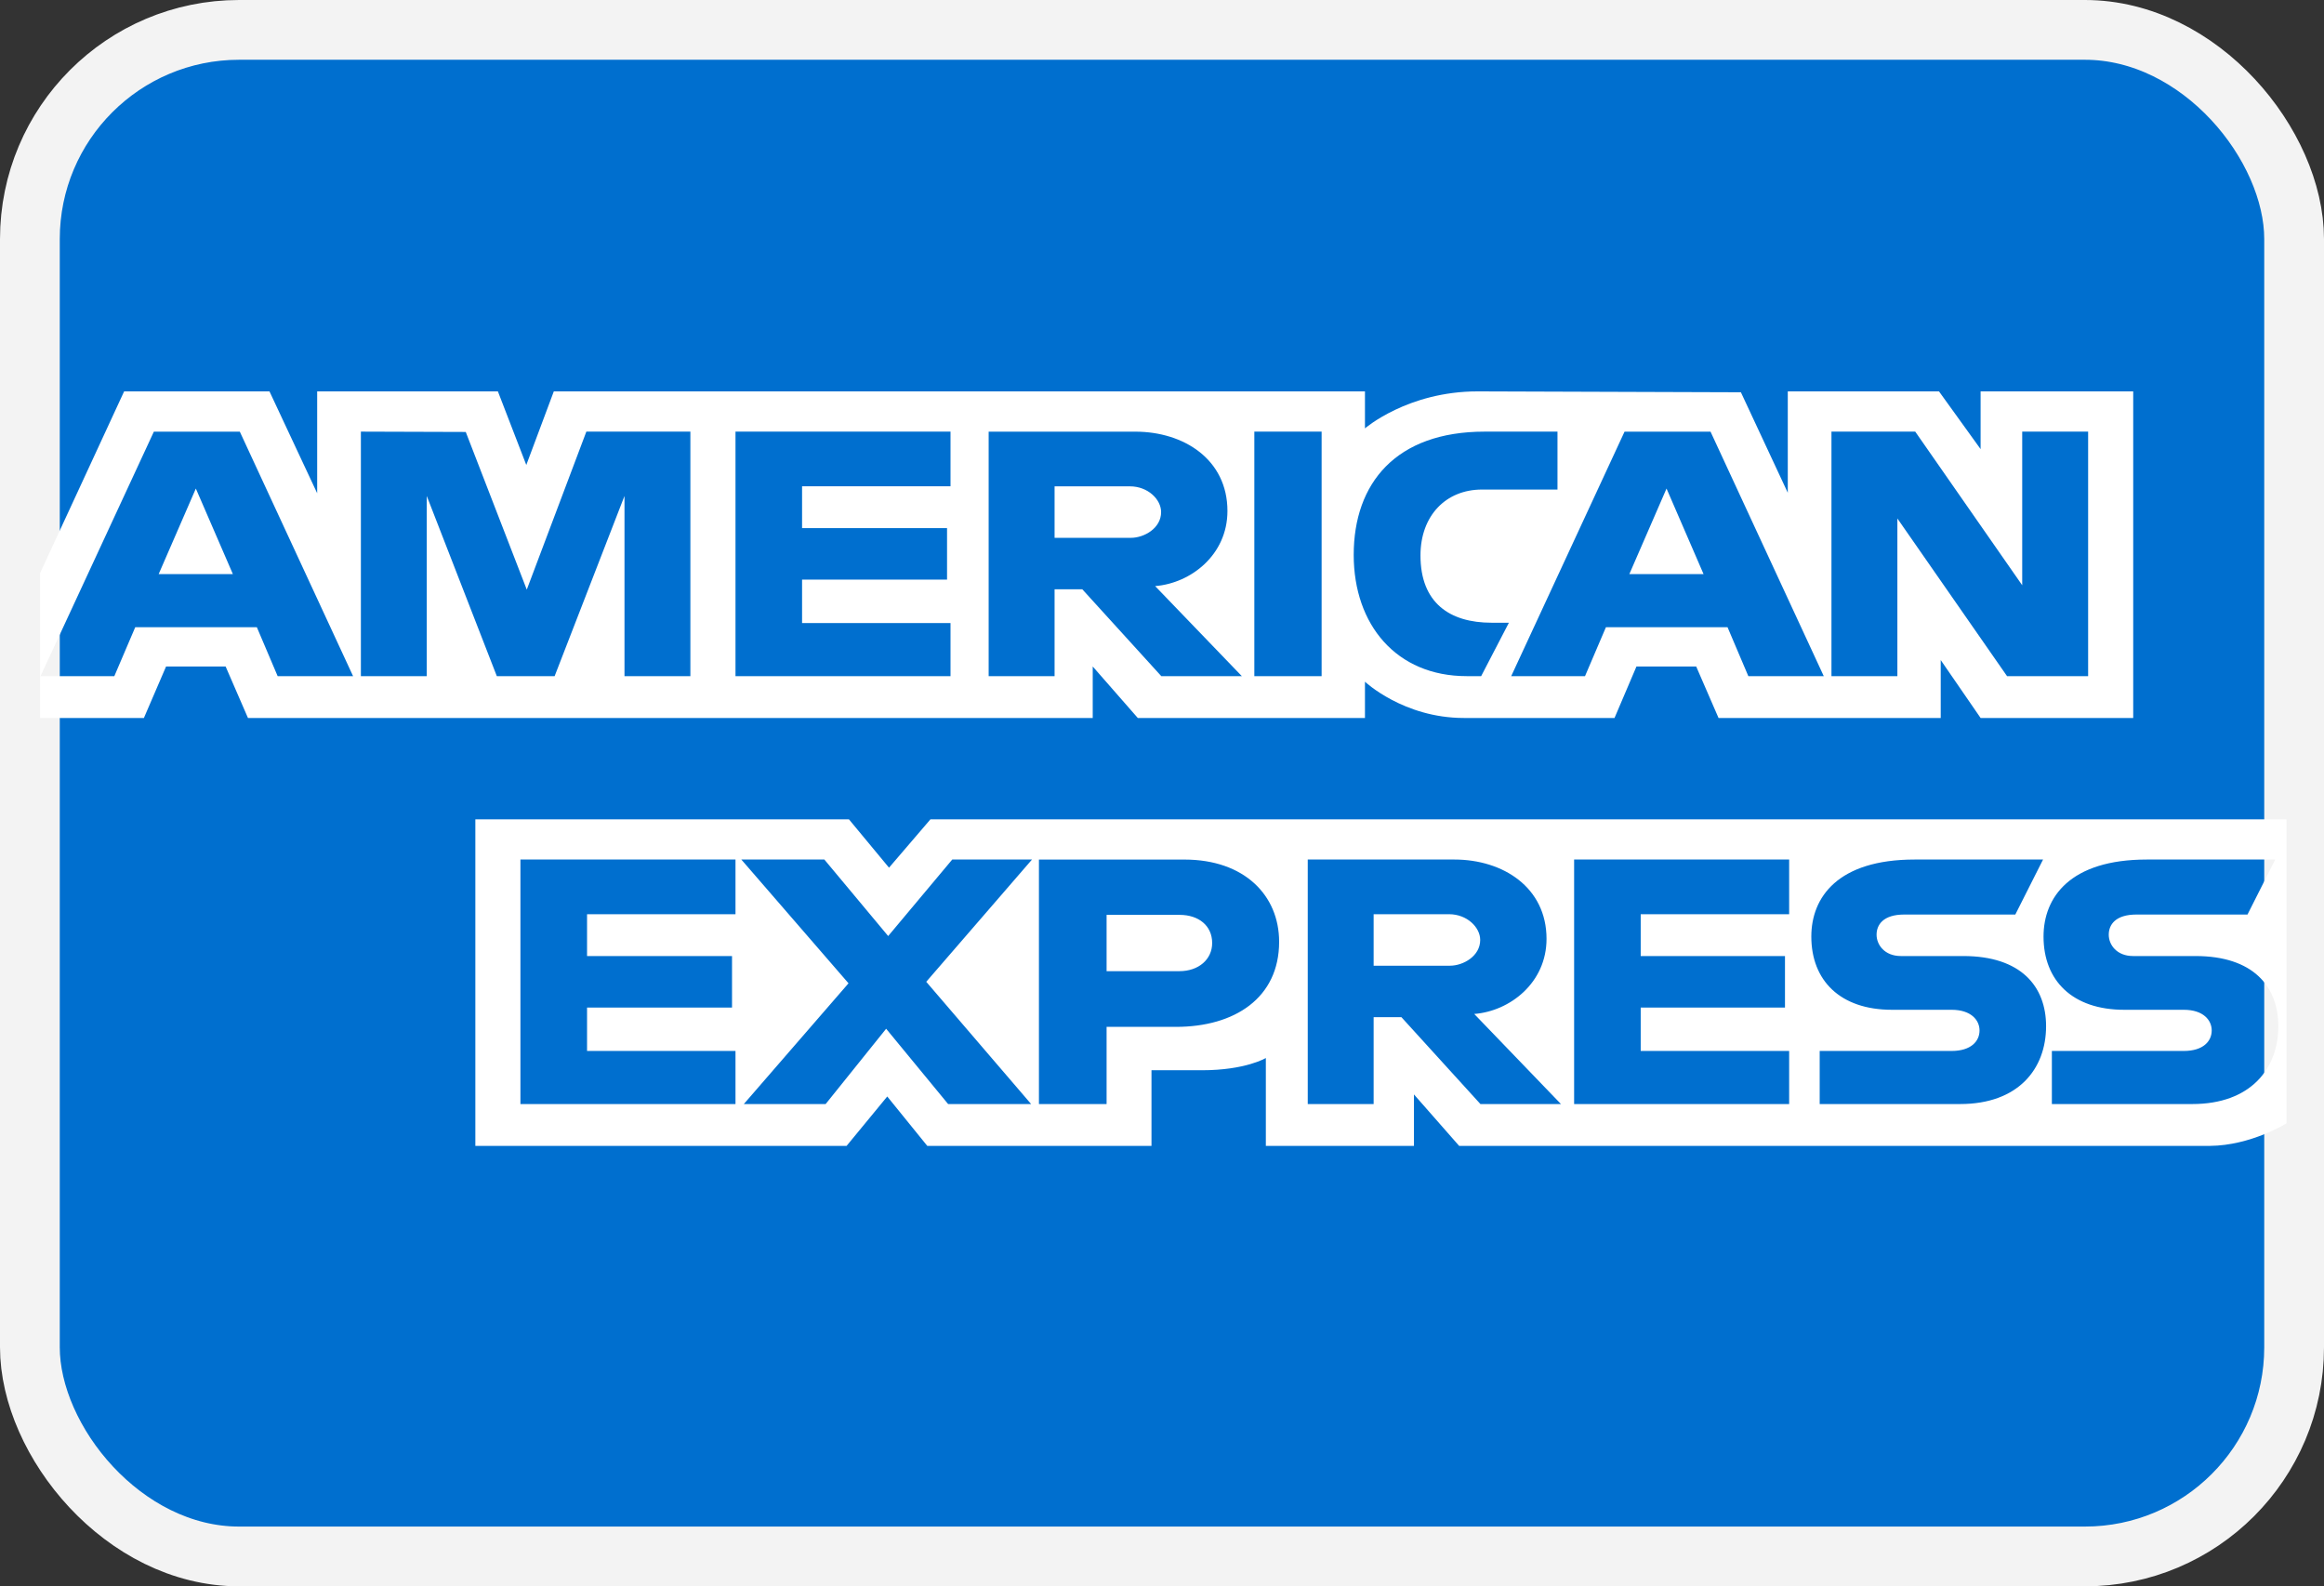 <svg width="63" height="43" viewBox="0 0 63 43" fill="none" xmlns="http://www.w3.org/2000/svg">
<rect x="0" y="0" width="63" height="43" fill="#333333" stroke="none"/>
<rect x="0.81" y="0.81" width="61.38" height="41.38" rx="5.671" fill="#006FCF" stroke="#F3F3F3" stroke-width="1.62"/>
<path fill-rule="evenodd" clip-rule="evenodd" d="M12.886 31.061V22.209H23.013L24.1 23.52L25.223 22.209H61.983V30.45C61.983 30.45 61.021 31.052 59.909 31.061H39.555L38.33 29.666V31.061H34.315V28.679C34.315 28.679 33.767 29.011 32.581 29.011H31.215V31.061H25.137L24.052 29.722L22.95 31.061H12.886ZM1.086 15.537L3.365 10.609H7.305L8.598 13.37V10.609H13.497L14.267 12.604L15.013 10.609H37.002V11.612C37.002 11.612 38.158 10.609 40.058 10.609L47.193 10.633L48.464 13.357V10.609H52.563L53.691 12.174V10.609H57.828V19.462H53.691L52.61 17.892V19.462H46.587L45.981 18.066H44.362L43.767 19.462H39.682C38.047 19.462 37.002 18.479 37.002 18.479V19.462H30.844L29.622 18.066V19.462H6.722L6.116 18.066H4.502L3.901 19.462H1.086V15.537ZM1.098 18.329L4.171 11.701H6.501L9.572 18.329H7.527L6.963 17.002H3.666L3.099 18.329H1.098ZM6.313 15.562L5.309 13.243L4.301 15.562H6.313ZM9.783 18.328V11.7L12.626 11.709L14.28 15.983L15.895 11.7H18.715V18.328H16.929V13.444L15.035 18.328H13.468L11.569 13.444V18.328H9.783ZM19.938 18.328V11.7H25.767V13.182H21.743V14.316H25.673V15.711H21.743V16.889H25.767V18.328H19.938ZM26.801 18.329V11.701H30.777C32.094 11.701 33.274 12.456 33.274 13.851C33.274 15.043 32.279 15.811 31.314 15.887L33.665 18.329H31.482L29.34 15.974H28.588V18.329H26.801ZM30.63 13.183H28.588V14.579H30.656C31.014 14.579 31.476 14.321 31.476 13.881C31.476 13.539 31.12 13.183 30.63 13.183ZM35.827 18.328H34.003V11.7H35.827V18.328ZM40.152 18.328H39.759C37.854 18.328 36.697 16.936 36.697 15.041C36.697 13.1 37.841 11.7 40.246 11.7H42.221V13.27H40.174C39.198 13.27 38.507 13.976 38.507 15.057C38.507 16.341 39.297 16.88 40.434 16.88H40.904L40.152 18.328ZM40.966 18.329L44.039 11.701H46.37L49.44 18.329H47.395L46.831 17.002H43.534L42.967 18.329H40.966ZM46.181 15.562L45.177 13.243L44.169 15.562H46.181ZM49.648 18.328V11.7H51.919L54.819 15.864V11.7H56.606V18.328H54.408L51.435 14.054V18.328H49.648ZM14.108 29.927V23.299H19.938V24.781H15.914V25.915H19.844V27.311H15.914V28.488H19.938V29.927H14.108ZM42.672 29.927V23.299H48.501V24.781H44.477V25.915H48.388V27.311H44.477V28.488H48.501V29.927H42.672ZM20.164 29.927L23.002 26.654L20.096 23.299H22.347L24.077 25.373L25.814 23.299H27.976L25.109 26.613L27.952 29.927H25.702L24.022 27.886L22.382 29.927H20.164ZM28.164 29.928V23.3H32.11C33.73 23.3 34.675 24.268 34.675 25.529C34.675 27.052 33.469 27.835 31.878 27.835H29.998V29.928H28.164ZM31.978 24.799H29.998V26.325H31.972C32.494 26.325 32.86 26.005 32.86 25.562C32.86 25.091 32.492 24.799 31.978 24.799ZM35.451 29.927V23.299H39.426C40.744 23.299 41.924 24.054 41.924 25.449C41.924 26.642 40.929 27.41 39.964 27.485L42.315 29.927H40.132L37.99 27.572H37.237V29.927H35.451ZM39.28 24.781H37.237V26.177H39.306C39.664 26.177 40.126 25.919 40.126 25.479C40.126 25.137 39.769 24.781 39.28 24.781ZM49.329 29.927V28.488H52.904C53.433 28.488 53.662 28.223 53.662 27.932C53.662 27.653 53.434 27.372 52.904 27.372H51.288C49.884 27.372 49.102 26.578 49.102 25.387C49.102 24.324 49.818 23.299 51.905 23.299H55.384L54.632 24.79H51.623C51.048 24.79 50.871 25.07 50.871 25.337C50.871 25.612 51.09 25.915 51.529 25.915H53.221C54.787 25.915 55.466 26.739 55.466 27.817C55.466 28.977 54.709 29.927 53.136 29.927H49.329ZM55.623 29.927V28.488H59.199C59.727 28.488 59.956 28.223 59.956 27.932C59.956 27.653 59.728 27.372 59.199 27.372H57.583C56.179 27.372 55.397 26.578 55.397 25.387C55.397 24.324 56.113 23.299 58.2 23.299H61.678L60.926 24.79H57.917C57.342 24.79 57.165 25.07 57.165 25.337C57.165 25.612 57.384 25.915 57.823 25.915H59.516C61.081 25.915 61.761 26.739 61.761 27.817C61.761 28.977 61.004 29.927 59.431 29.927H55.623Z" fill="white"/>
</svg>
